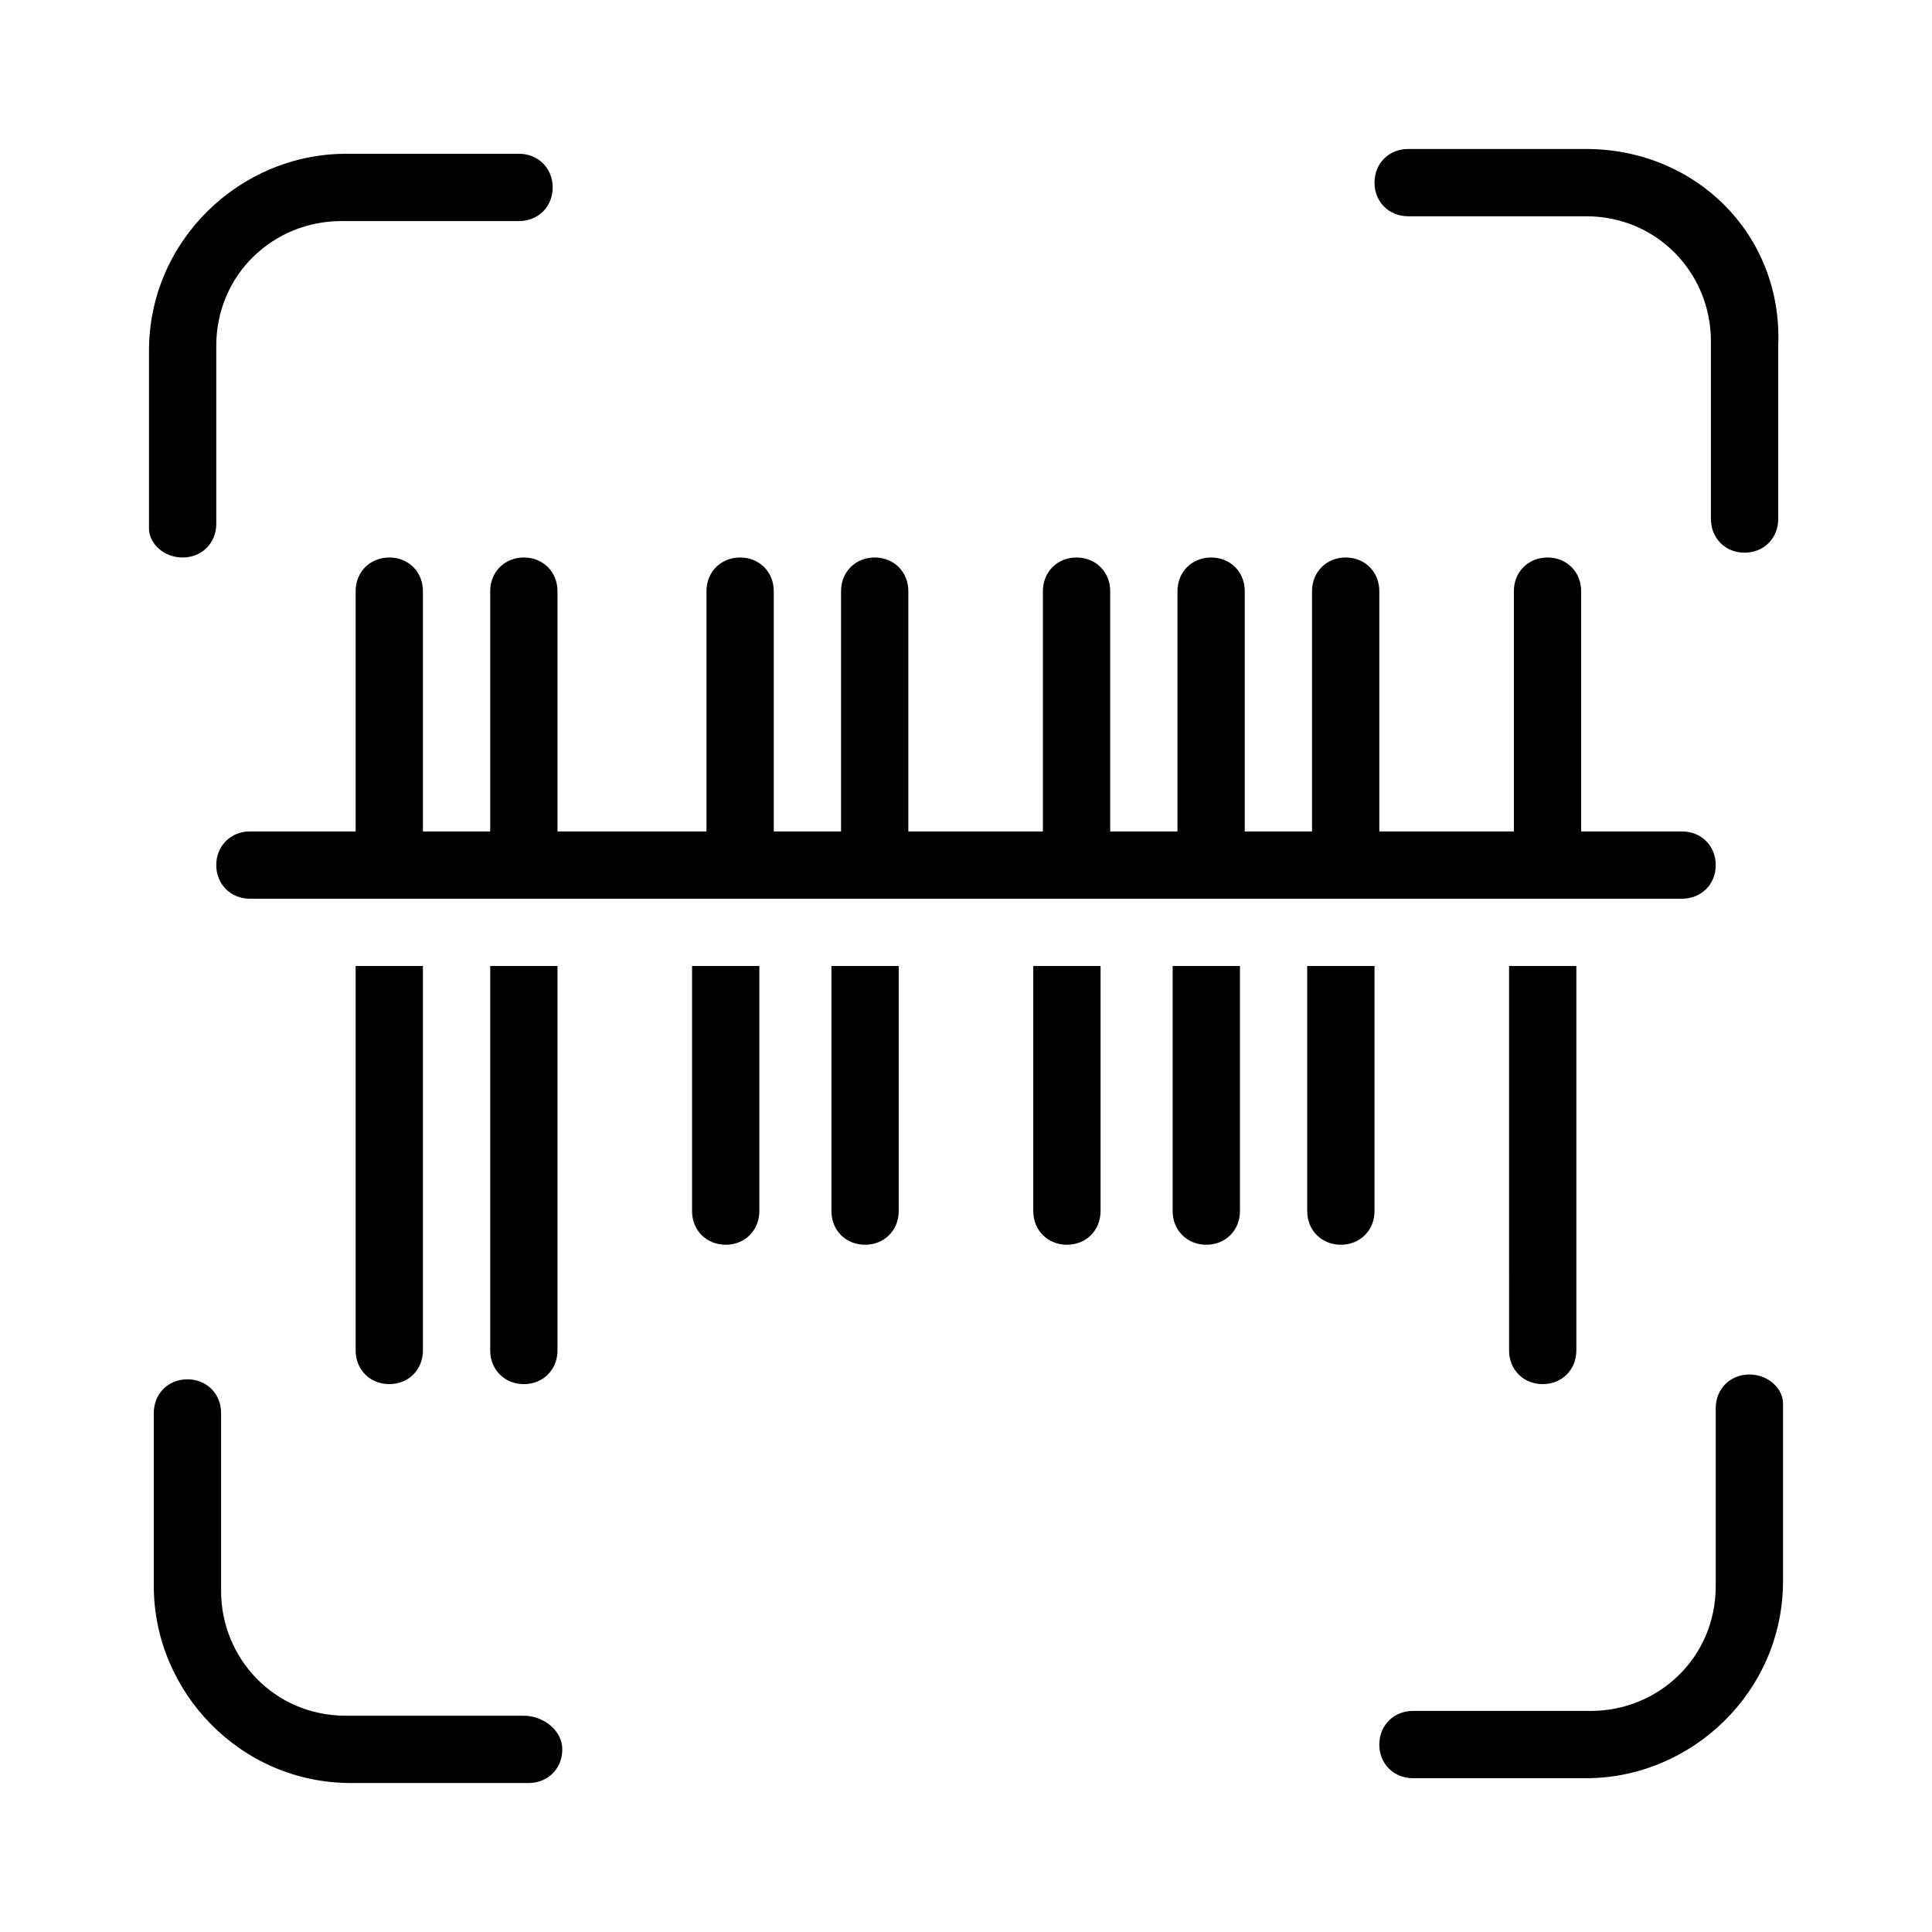 <svg xmlns="http://www.w3.org/2000/svg" viewBox="0 0 40.2 40.2"><path d="M10.9 35.7H7.2c-1.5 0-2.6-1.2-2.6-2.6v-3.7c0-.4-.3-.7-.7-.7-.4 0-.7.3-.7.7V33c0 2.2 1.8 4.1 4.1 4.1H11c.4 0 .7-.3.7-.7s-.4-.7-.8-.7zM3.8 11.6c.4 0 .7-.3.7-.7V7.2c0-1.5 1.2-2.6 2.6-2.6h3.7c.4 0 .7-.3.7-.7s-.3-.7-.7-.7H7.2C5 3.2 3.1 5 3.1 7.3V11c0 .3.3.6.7.6zm32.6 17c-.4 0-.7.3-.7.7V33c0 1.5-1.2 2.6-2.6 2.6h-3.7c-.4 0-.7.3-.7.7s.3.7.7.7H33c2.2 0 4.1-1.8 4.1-4.1v-3.7c0-.3-.3-.6-.7-.6zM33 3.1h-3.7c-.4 0-.7.3-.7.7s.3.7.7.7H33c1.5 0 2.6 1.2 2.6 2.6v3.7c0 .4.3.7.7.7.4 0 .7-.3.7-.7V7.2c.1-2.3-1.7-4.1-4-4.1zM11.6 17.3v-5c0-.4-.3-.7-.7-.7-.4 0-.7.3-.7.7v5H8.8v-5c0-.4-.3-.7-.7-.7-.4 0-.7.3-.7.7v5H5.2c-.4 0-.7.3-.7.7s.3.7.7.7H35c.4 0 .7-.3.7-.7s-.3-.7-.7-.7h-2.1v-5c0-.4-.3-.7-.7-.7-.4 0-.7.3-.7.7v5h-2.8v-5c0-.4-.3-.7-.7-.7-.4 0-.7.3-.7.7v5h-1.4v-5c0-.4-.3-.7-.7-.7-.4 0-.7.3-.7.7v5h-1.4v-5c0-.4-.3-.7-.7-.7-.4 0-.7.3-.7.7v5h-2.8v-5c0-.4-.3-.7-.7-.7-.4 0-.7.3-.7.7v5h-1.4v-5c0-.4-.3-.7-.7-.7-.4 0-.7.3-.7.7v5h-3.1zm-4.2 9.2v1.6c0 .4.3.7.7.7.4 0 .7-.3.7-.7v-8H7.4v6.4zm2.8 0v1.6c0 .4.3.7.7.7.4 0 .7-.3.7-.7v-8h-1.4v6.4zm18.4-2v-4.4h-1.4v5.1c0 .4.3.7.7.7.4 0 .7-.3.7-.7v-.7zm-14.2-.9v1.6c0 .4.3.7.7.7.4 0 .7-.3.7-.7v-5.1h-1.4v3.5zm2.9 0v1.6c0 .4.3.7.7.7.4 0 .7-.3.7-.7v-5.1h-1.4v3.5zm4.2 0v1.6c0 .4.3.7.7.7.4 0 .7-.3.7-.7v-5.1h-1.4v3.5zm2.9 0v1.6c0 .4.3.7.7.7.4 0 .7-.3.7-.7v-5.1h-1.4v3.5zm7 2.9v1.6c0 .4.3.7.7.7.4 0 .7-.3.7-.7v-8h-1.4v6.4z"/></svg>
